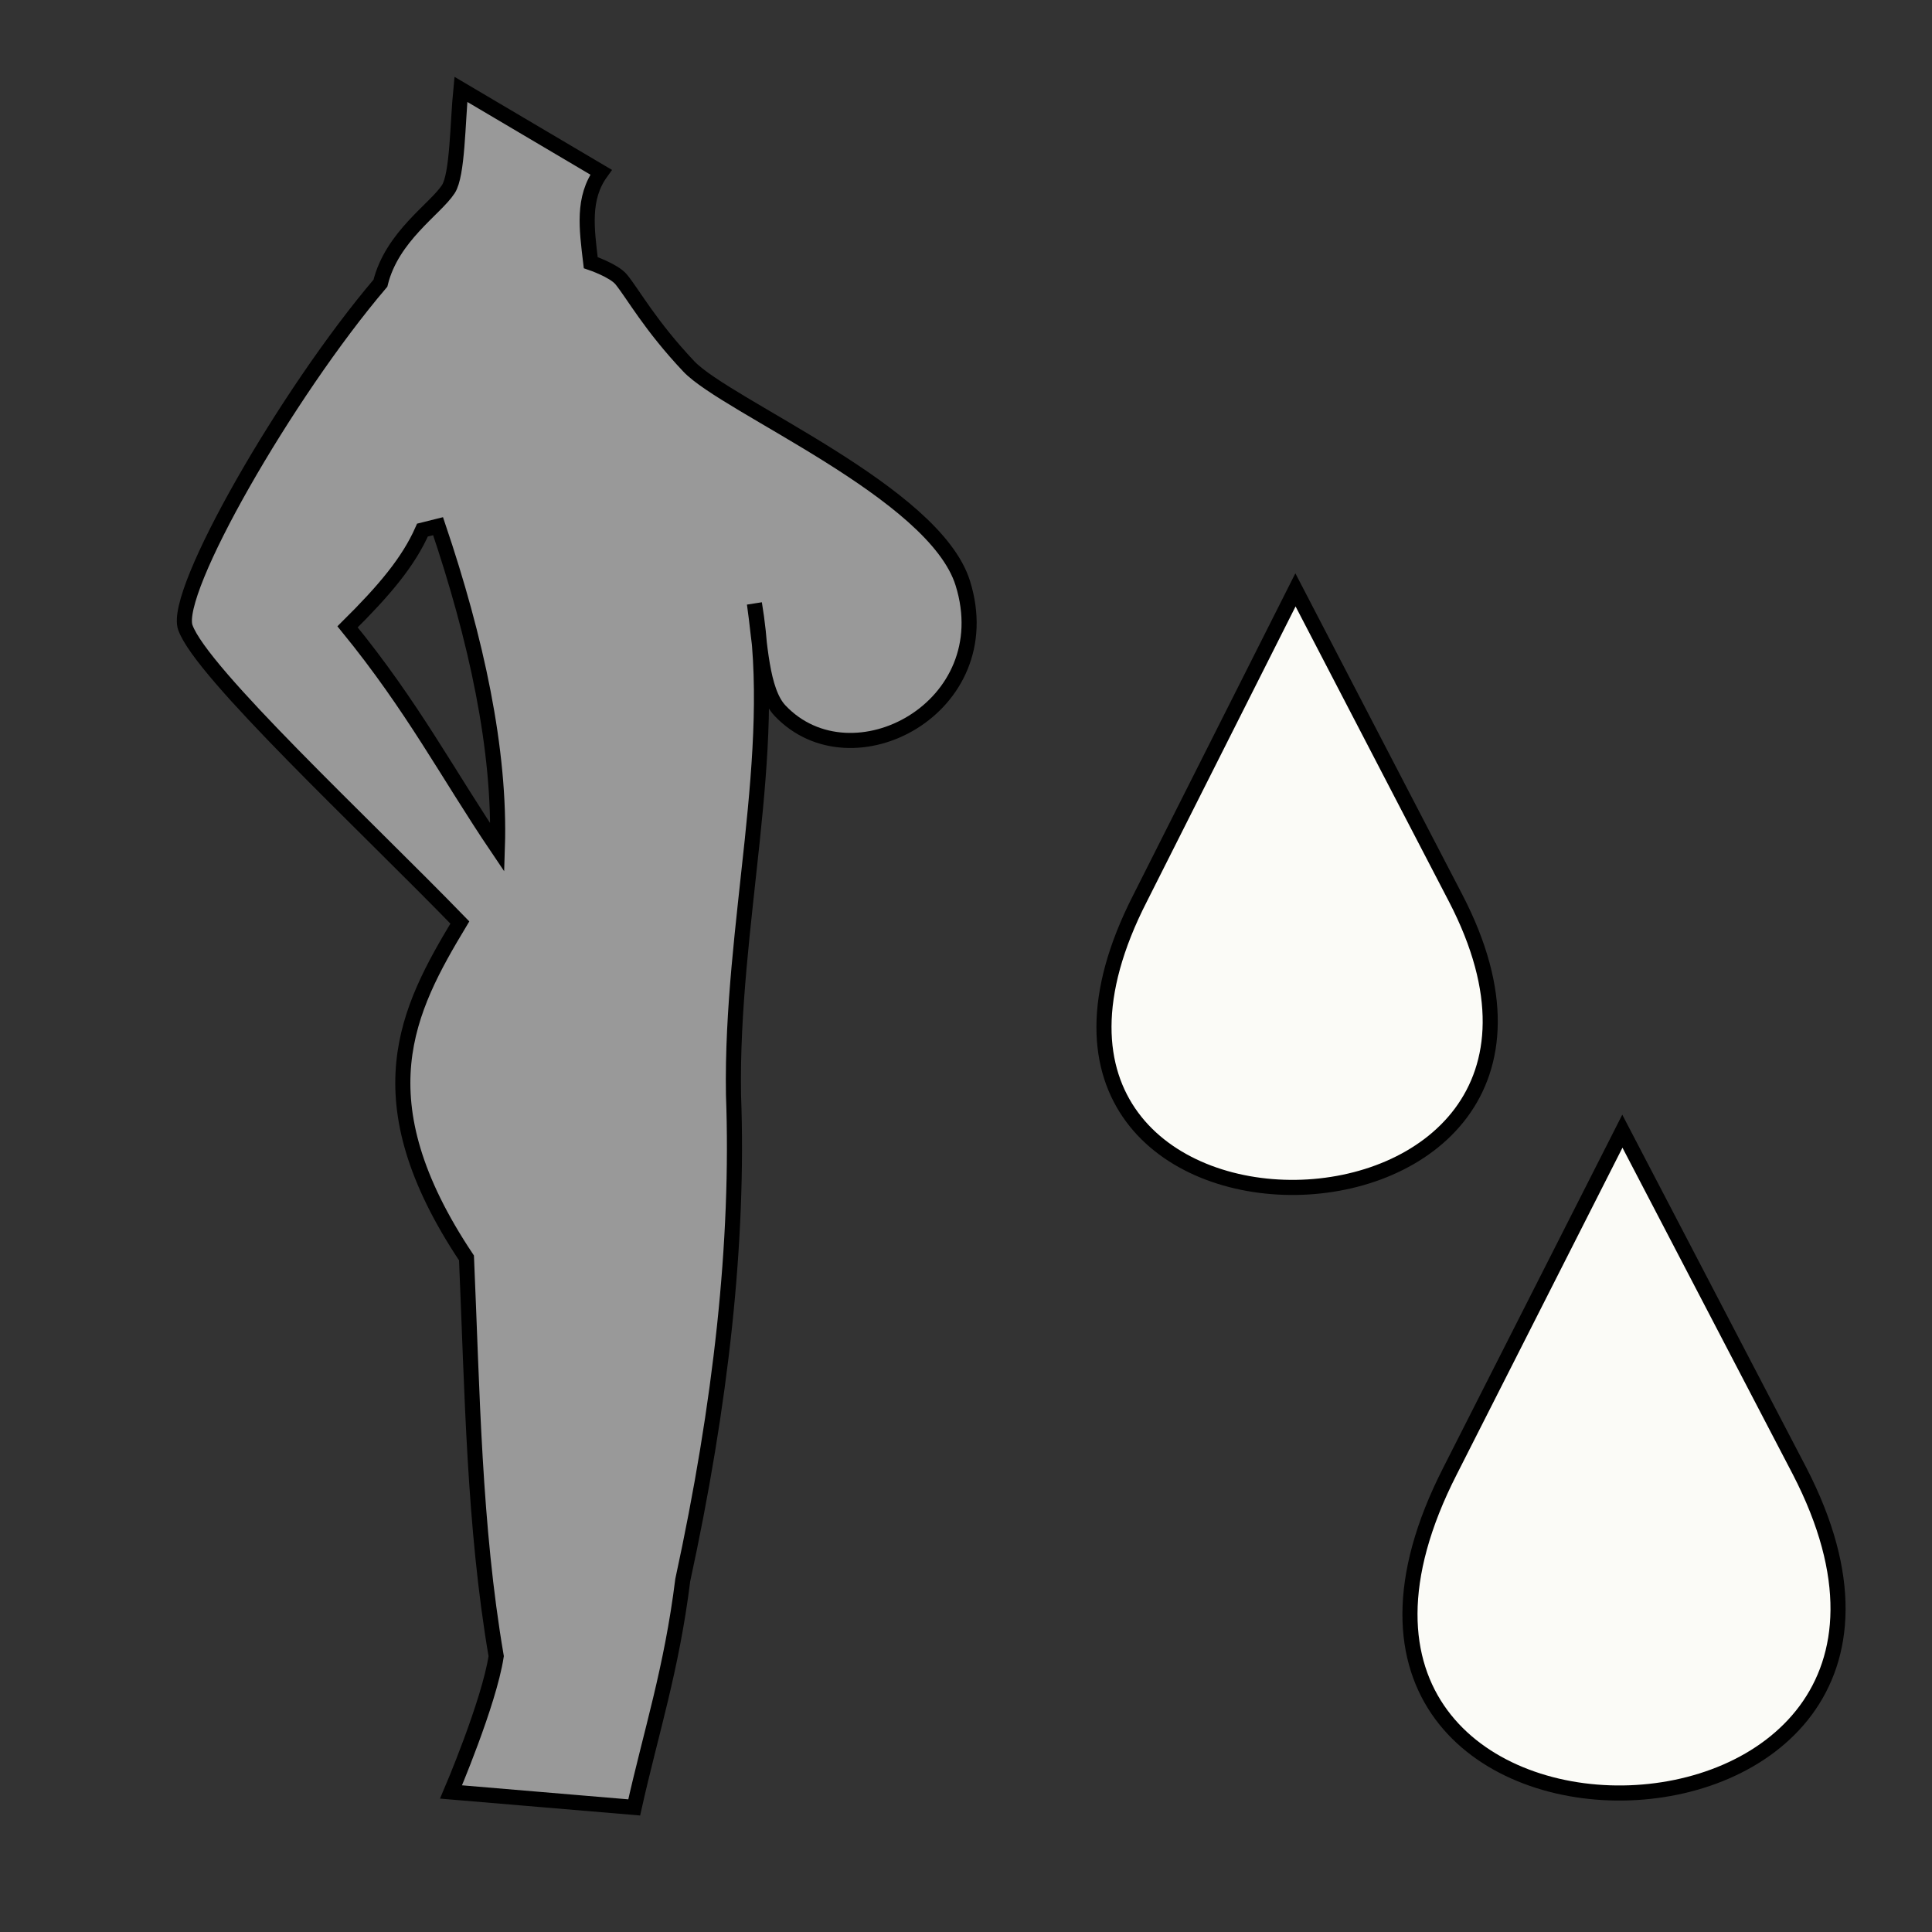 <svg xmlns="http://www.w3.org/2000/svg" viewBox="0 0 64 64">
	<rect x="0" y="0" width="64" height="64" fill="#333333" stroke="none"/>
	<g fill-rule="evenodd" stroke="#000" stroke-width=".5">
		<path fill="#999" d="M15.267 2.96c-.11 1.114-.107 2.836-.416 3.307-.436.666-1.869 1.563-2.249 3.114-3.116 3.66-6.878 10.228-6.463 11.404.528 1.494 5.951 6.533 9.094 9.774-1.732 2.883-3.296 5.844.22 11.112.193 4.427.247 8.883.984 13.192-.24 1.562-1.496 4.498-1.496 4.498l6.068.512c.55-2.472 1.24-4.568 1.608-7.53 1.265-5.83 1.863-11.216 1.681-16.081-.092-5.615 1.514-11.375.693-16.27.193 1.321.225 2.892.849 3.55 2.386 2.518 7.338-.107 6.054-4.223-.942-3.019-7.828-5.857-9.08-7.185-1.275-1.352-1.834-2.382-2.232-2.873-.242-.3-1.013-.56-1.013-.56-.135-1.136-.281-2.135.343-2.996zm-.755 14.471c1.259 3.722 2.07 7.413 1.964 10.649-1.644-2.434-2.788-4.65-4.962-7.315 1.226-1.214 2.018-2.156 2.481-3.205z"/>
		<path fill="#fbfbf7" d="M48.036 48.725c-7.395 14.468 18.81 13.986 11.575 0l-5.868-11.253zM37.77 29.749c-6.672 13.021 16.96 12.54 10.449 0L42.914 19.54z"/>
	</g>
</svg>
